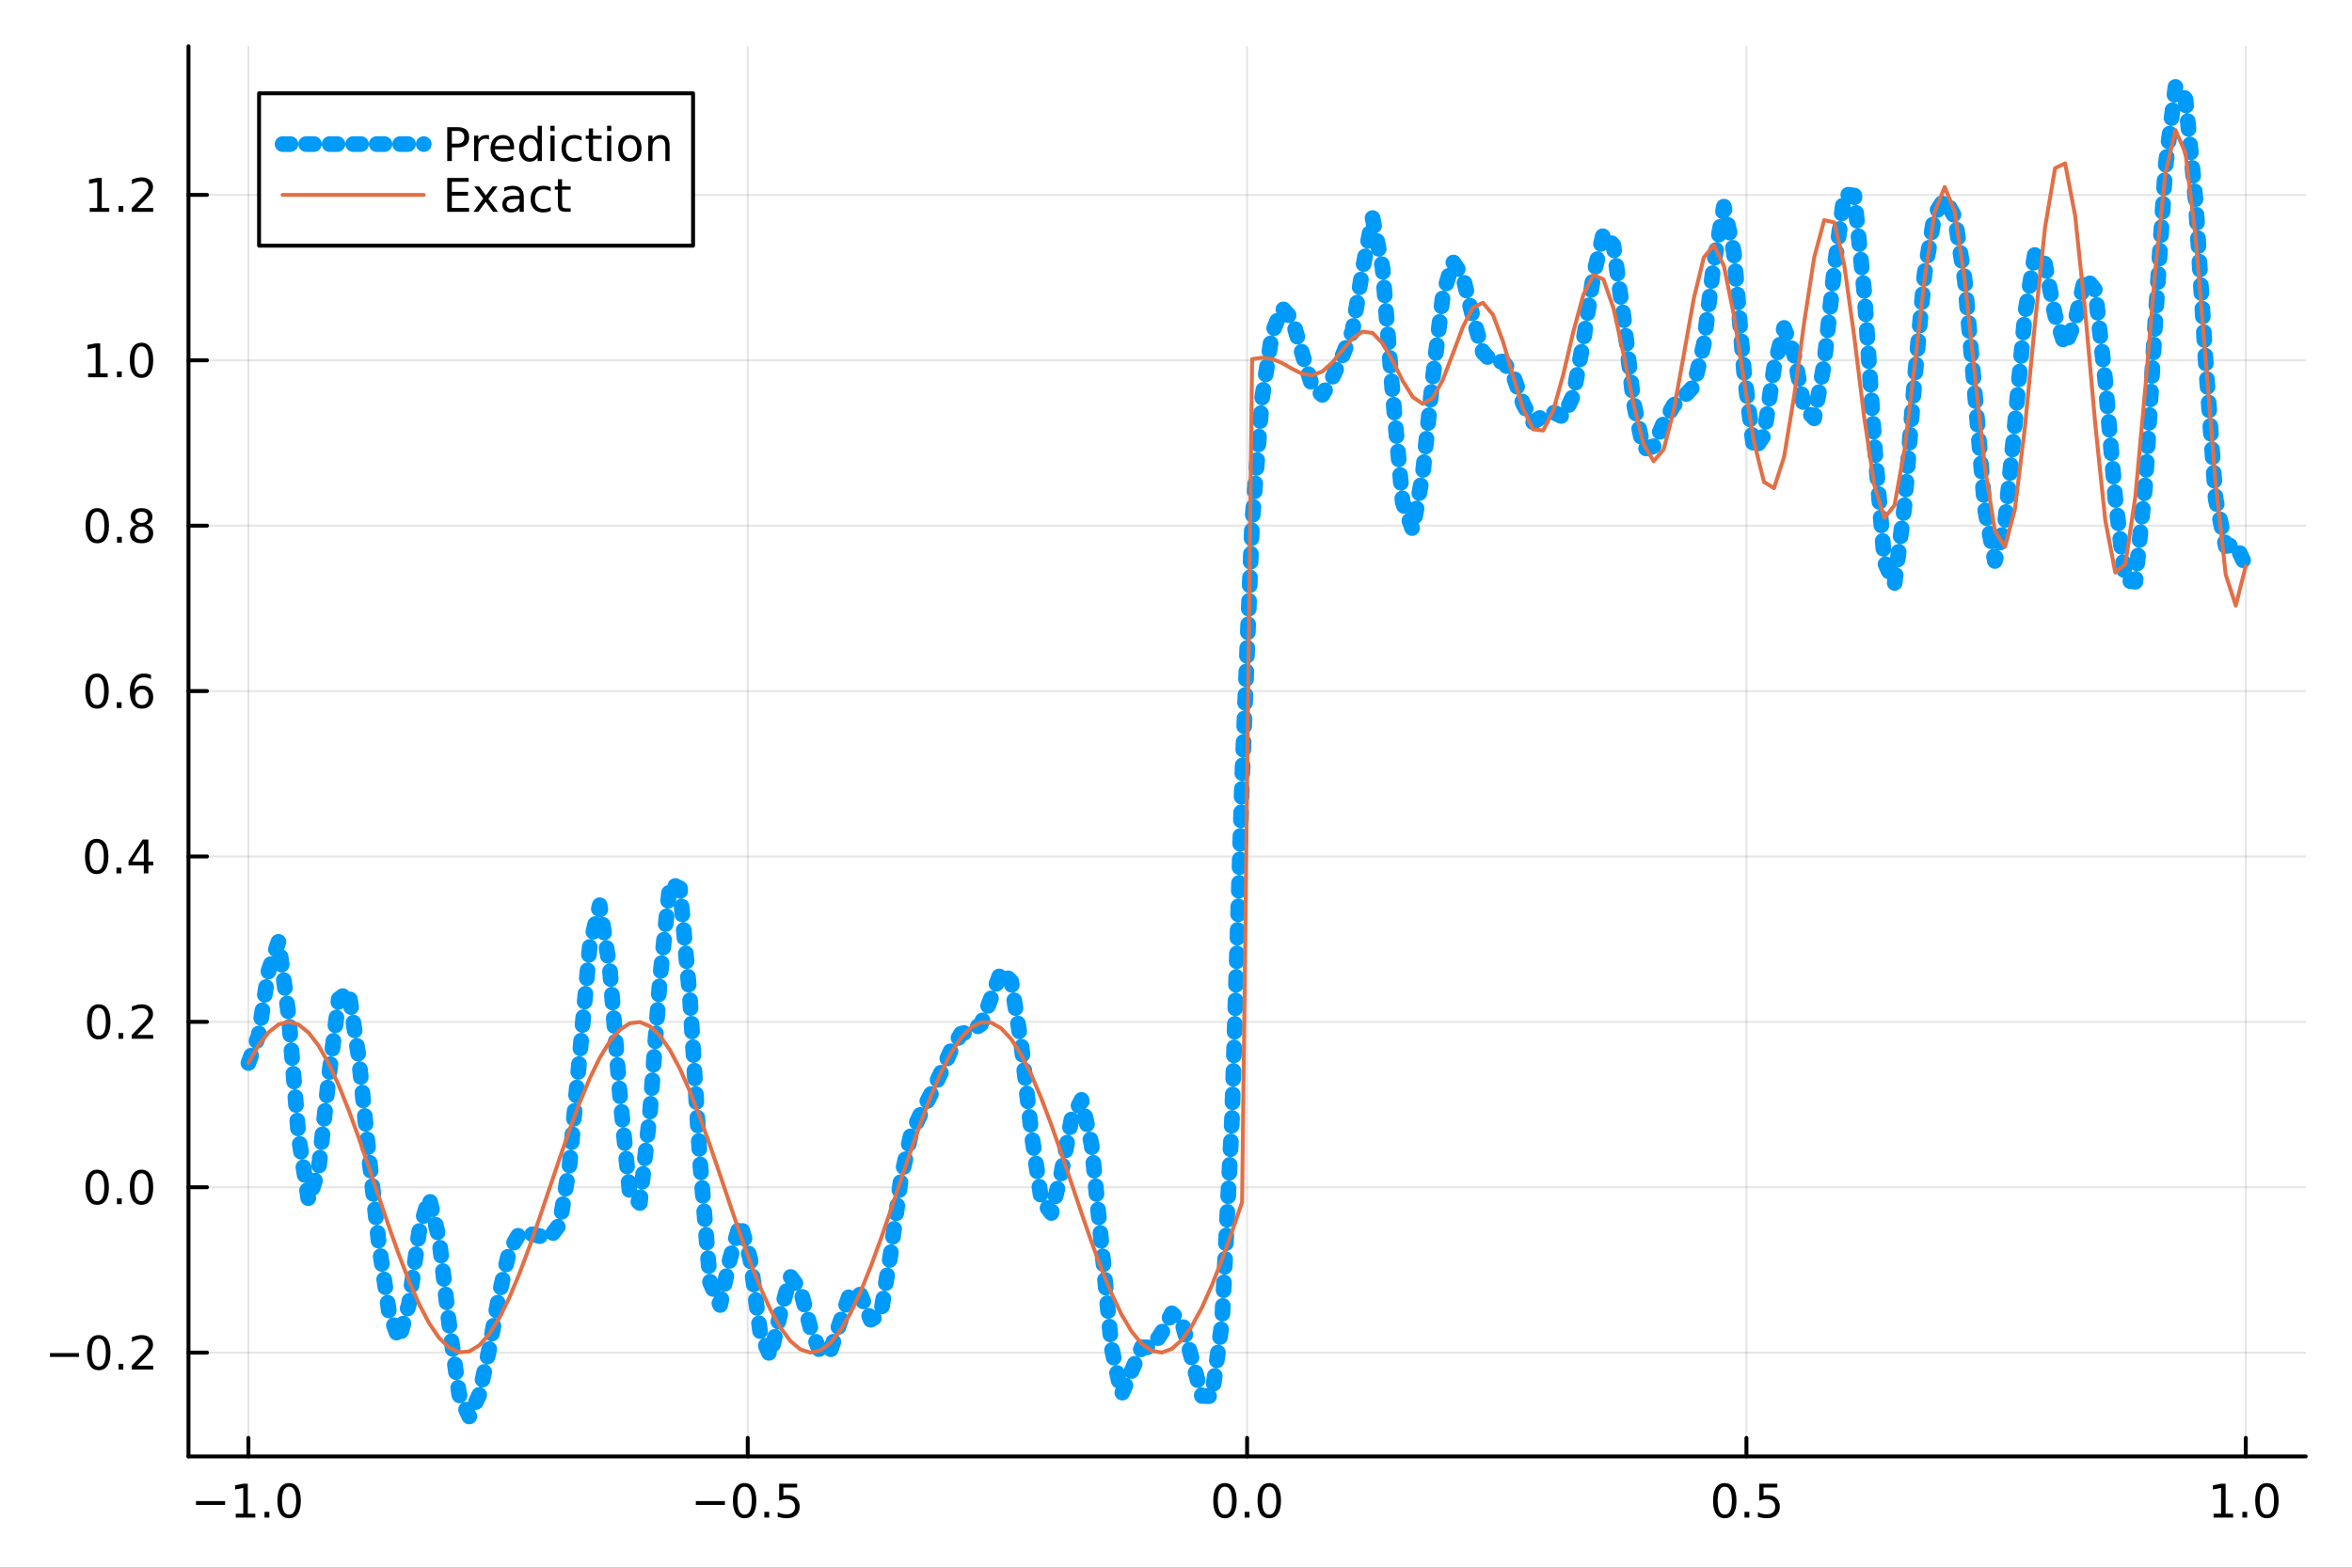 <?xml version="1.0" encoding="utf-8"?>
<svg xmlns="http://www.w3.org/2000/svg" xmlns:xlink="http://www.w3.org/1999/xlink" width="600" height="400" viewBox="0 0 2400 1600">
<rect x="0" y="0" width="2400" height="1600" fill="#333333" stroke="none"/>
<defs>
  <clipPath id="clip040">
    <rect x="0" y="0" width="2400" height="1600"/>
  </clipPath>
</defs>
<path clip-path="url(#clip040)" d="M0 1600 L2400 1600 L2400 0 L0 0  Z" fill="#ffffff" fill-rule="evenodd" fill-opacity="1"/>
<defs>
  <clipPath id="clip041">
    <rect x="480" y="0" width="1681" height="1600"/>
  </clipPath>
</defs>
<path clip-path="url(#clip040)" d="M192.339 1486.45 L2352.76 1486.45 L2352.76 47.244 L192.339 47.244  Z" fill="#ffffff" fill-rule="evenodd" fill-opacity="1"/>
<defs>
  <clipPath id="clip042">
    <rect x="192" y="47" width="2161" height="1440"/>
  </clipPath>
</defs>
<polyline clip-path="url(#clip042)" style="stroke:#000000; stroke-linecap:round; stroke-linejoin:round; stroke-width:2; stroke-opacity:0.1; fill:none" points="253.483,1486.45 253.483,47.244 "/>
<polyline clip-path="url(#clip042)" style="stroke:#000000; stroke-linecap:round; stroke-linejoin:round; stroke-width:2; stroke-opacity:0.1; fill:none" points="763.015,1486.45 763.015,47.244 "/>
<polyline clip-path="url(#clip042)" style="stroke:#000000; stroke-linecap:round; stroke-linejoin:round; stroke-width:2; stroke-opacity:0.1; fill:none" points="1272.55,1486.45 1272.55,47.244 "/>
<polyline clip-path="url(#clip042)" style="stroke:#000000; stroke-linecap:round; stroke-linejoin:round; stroke-width:2; stroke-opacity:0.1; fill:none" points="1782.08,1486.45 1782.08,47.244 "/>
<polyline clip-path="url(#clip042)" style="stroke:#000000; stroke-linecap:round; stroke-linejoin:round; stroke-width:2; stroke-opacity:0.1; fill:none" points="2291.61,1486.45 2291.61,47.244 "/>
<polyline clip-path="url(#clip040)" style="stroke:#000000; stroke-linecap:round; stroke-linejoin:round; stroke-width:4; stroke-opacity:1; fill:none" points="192.339,1486.45 2352.76,1486.45 "/>
<polyline clip-path="url(#clip040)" style="stroke:#000000; stroke-linecap:round; stroke-linejoin:round; stroke-width:4; stroke-opacity:1; fill:none" points="253.483,1486.45 253.483,1467.55 "/>
<polyline clip-path="url(#clip040)" style="stroke:#000000; stroke-linecap:round; stroke-linejoin:round; stroke-width:4; stroke-opacity:1; fill:none" points="763.015,1486.45 763.015,1467.55 "/>
<polyline clip-path="url(#clip040)" style="stroke:#000000; stroke-linecap:round; stroke-linejoin:round; stroke-width:4; stroke-opacity:1; fill:none" points="1272.55,1486.45 1272.55,1467.55 "/>
<polyline clip-path="url(#clip040)" style="stroke:#000000; stroke-linecap:round; stroke-linejoin:round; stroke-width:4; stroke-opacity:1; fill:none" points="1782.08,1486.45 1782.08,1467.55 "/>
<polyline clip-path="url(#clip040)" style="stroke:#000000; stroke-linecap:round; stroke-linejoin:round; stroke-width:4; stroke-opacity:1; fill:none" points="2291.61,1486.45 2291.61,1467.55 "/>
<path clip-path="url(#clip040)" d="M200.011 1532.02 L229.686 1532.02 L229.686 1535.95 L200.011 1535.95 L200.011 1532.02 Z" fill="#000000" fill-rule="nonzero" fill-opacity="1" /><path clip-path="url(#clip040)" d="M240.589 1544.91 L248.228 1544.91 L248.228 1518.55 L239.918 1520.21 L239.918 1515.95 L248.182 1514.29 L252.858 1514.29 L252.858 1544.91 L260.497 1544.91 L260.497 1548.85 L240.589 1548.85 L240.589 1544.91 Z" fill="#000000" fill-rule="nonzero" fill-opacity="1" /><path clip-path="url(#clip040)" d="M269.941 1542.97 L274.825 1542.97 L274.825 1548.85 L269.941 1548.85 L269.941 1542.97 Z" fill="#000000" fill-rule="nonzero" fill-opacity="1" /><path clip-path="url(#clip040)" d="M295.01 1517.37 Q291.399 1517.37 289.57 1520.93 Q287.765 1524.47 287.765 1531.6 Q287.765 1538.71 289.57 1542.27 Q291.399 1545.82 295.01 1545.82 Q298.644 1545.82 300.45 1542.27 Q302.279 1538.71 302.279 1531.6 Q302.279 1524.47 300.45 1520.93 Q298.644 1517.37 295.01 1517.37 M295.01 1513.66 Q300.82 1513.66 303.876 1518.27 Q306.955 1522.85 306.955 1531.6 Q306.955 1540.33 303.876 1544.94 Q300.82 1549.52 295.01 1549.52 Q289.2 1549.52 286.121 1544.94 Q283.066 1540.33 283.066 1531.6 Q283.066 1522.85 286.121 1518.27 Q289.2 1513.66 295.01 1513.66 Z" fill="#000000" fill-rule="nonzero" fill-opacity="1" /><path clip-path="url(#clip040)" d="M710.041 1532.02 L739.717 1532.02 L739.717 1535.95 L710.041 1535.95 L710.041 1532.02 Z" fill="#000000" fill-rule="nonzero" fill-opacity="1" /><path clip-path="url(#clip040)" d="M759.809 1517.37 Q756.198 1517.37 754.369 1520.93 Q752.564 1524.47 752.564 1531.6 Q752.564 1538.71 754.369 1542.27 Q756.198 1545.82 759.809 1545.82 Q763.443 1545.82 765.249 1542.27 Q767.077 1538.71 767.077 1531.6 Q767.077 1524.47 765.249 1520.93 Q763.443 1517.37 759.809 1517.37 M759.809 1513.66 Q765.619 1513.66 768.675 1518.27 Q771.753 1522.85 771.753 1531.6 Q771.753 1540.33 768.675 1544.94 Q765.619 1549.52 759.809 1549.52 Q753.999 1549.52 750.92 1544.94 Q747.865 1540.33 747.865 1531.6 Q747.865 1522.85 750.92 1518.27 Q753.999 1513.66 759.809 1513.66 Z" fill="#000000" fill-rule="nonzero" fill-opacity="1" /><path clip-path="url(#clip040)" d="M779.971 1542.97 L784.855 1542.97 L784.855 1548.85 L779.971 1548.85 L779.971 1542.97 Z" fill="#000000" fill-rule="nonzero" fill-opacity="1" /><path clip-path="url(#clip040)" d="M795.087 1514.29 L813.443 1514.29 L813.443 1518.22 L799.369 1518.22 L799.369 1526.7 Q800.387 1526.35 801.406 1526.19 Q802.425 1526 803.443 1526 Q809.23 1526 812.61 1529.17 Q815.989 1532.34 815.989 1537.76 Q815.989 1543.34 812.517 1546.44 Q809.045 1549.52 802.725 1549.52 Q800.55 1549.52 798.281 1549.15 Q796.036 1548.78 793.628 1548.04 L793.628 1543.34 Q795.712 1544.47 797.934 1545.03 Q800.156 1545.58 802.633 1545.58 Q806.637 1545.58 808.975 1543.48 Q811.313 1541.37 811.313 1537.76 Q811.313 1534.15 808.975 1532.04 Q806.637 1529.94 802.633 1529.94 Q800.758 1529.94 798.883 1530.35 Q797.031 1530.77 795.087 1531.65 L795.087 1514.29 Z" fill="#000000" fill-rule="nonzero" fill-opacity="1" /><path clip-path="url(#clip040)" d="M1249.93 1517.37 Q1246.32 1517.37 1244.49 1520.93 Q1242.69 1524.47 1242.69 1531.6 Q1242.69 1538.71 1244.49 1542.27 Q1246.32 1545.82 1249.93 1545.82 Q1253.57 1545.82 1255.37 1542.27 Q1257.2 1538.71 1257.2 1531.6 Q1257.2 1524.47 1255.37 1520.93 Q1253.57 1517.37 1249.93 1517.37 M1249.93 1513.66 Q1255.74 1513.66 1258.8 1518.27 Q1261.88 1522.85 1261.88 1531.6 Q1261.88 1540.33 1258.8 1544.94 Q1255.74 1549.52 1249.93 1549.52 Q1244.12 1549.52 1241.04 1544.94 Q1237.99 1540.33 1237.99 1531.6 Q1237.99 1522.85 1241.04 1518.27 Q1244.12 1513.66 1249.93 1513.66 Z" fill="#000000" fill-rule="nonzero" fill-opacity="1" /><path clip-path="url(#clip040)" d="M1270.09 1542.97 L1274.98 1542.97 L1274.98 1548.85 L1270.09 1548.85 L1270.09 1542.97 Z" fill="#000000" fill-rule="nonzero" fill-opacity="1" /><path clip-path="url(#clip040)" d="M1295.16 1517.37 Q1291.55 1517.37 1289.72 1520.93 Q1287.92 1524.47 1287.92 1531.6 Q1287.92 1538.71 1289.72 1542.27 Q1291.55 1545.82 1295.16 1545.82 Q1298.8 1545.82 1300.6 1542.27 Q1302.43 1538.71 1302.43 1531.6 Q1302.43 1524.47 1300.6 1520.93 Q1298.8 1517.37 1295.16 1517.37 M1295.16 1513.66 Q1300.97 1513.66 1304.03 1518.27 Q1307.11 1522.85 1307.11 1531.6 Q1307.11 1540.33 1304.03 1544.94 Q1300.97 1549.52 1295.16 1549.52 Q1289.35 1549.52 1286.27 1544.94 Q1283.22 1540.33 1283.22 1531.6 Q1283.22 1522.85 1286.27 1518.27 Q1289.35 1513.66 1295.16 1513.66 Z" fill="#000000" fill-rule="nonzero" fill-opacity="1" /><path clip-path="url(#clip040)" d="M1759.96 1517.37 Q1756.35 1517.37 1754.52 1520.93 Q1752.72 1524.47 1752.72 1531.6 Q1752.72 1538.71 1754.52 1542.27 Q1756.35 1545.82 1759.96 1545.82 Q1763.6 1545.82 1765.4 1542.27 Q1767.23 1538.71 1767.23 1531.6 Q1767.23 1524.47 1765.4 1520.93 Q1763.6 1517.37 1759.96 1517.37 M1759.96 1513.66 Q1765.77 1513.66 1768.83 1518.27 Q1771.91 1522.85 1771.91 1531.6 Q1771.91 1540.33 1768.83 1544.94 Q1765.77 1549.52 1759.96 1549.52 Q1754.15 1549.52 1751.07 1544.94 Q1748.02 1540.33 1748.02 1531.6 Q1748.02 1522.85 1751.07 1518.27 Q1754.15 1513.66 1759.96 1513.66 Z" fill="#000000" fill-rule="nonzero" fill-opacity="1" /><path clip-path="url(#clip040)" d="M1780.12 1542.97 L1785.01 1542.97 L1785.01 1548.85 L1780.12 1548.85 L1780.12 1542.97 Z" fill="#000000" fill-rule="nonzero" fill-opacity="1" /><path clip-path="url(#clip040)" d="M1795.24 1514.29 L1813.6 1514.29 L1813.6 1518.22 L1799.52 1518.22 L1799.52 1526.7 Q1800.54 1526.35 1801.56 1526.19 Q1802.58 1526 1803.6 1526 Q1809.38 1526 1812.76 1529.17 Q1816.14 1532.34 1816.14 1537.76 Q1816.14 1543.34 1812.67 1546.44 Q1809.2 1549.52 1802.88 1549.52 Q1800.7 1549.52 1798.43 1549.15 Q1796.19 1548.78 1793.78 1548.04 L1793.78 1543.34 Q1795.86 1544.47 1798.09 1545.03 Q1800.31 1545.58 1802.79 1545.58 Q1806.79 1545.58 1809.13 1543.48 Q1811.47 1541.37 1811.47 1537.76 Q1811.47 1534.15 1809.13 1532.04 Q1806.79 1529.94 1802.79 1529.94 Q1800.91 1529.94 1799.04 1530.35 Q1797.18 1530.77 1795.24 1531.65 L1795.24 1514.29 Z" fill="#000000" fill-rule="nonzero" fill-opacity="1" /><path clip-path="url(#clip040)" d="M2258.76 1544.91 L2266.4 1544.91 L2266.4 1518.55 L2258.09 1520.21 L2258.09 1515.95 L2266.36 1514.29 L2271.03 1514.29 L2271.03 1544.91 L2278.67 1544.91 L2278.67 1548.85 L2258.76 1548.85 L2258.76 1544.91 Z" fill="#000000" fill-rule="nonzero" fill-opacity="1" /><path clip-path="url(#clip040)" d="M2288.12 1542.97 L2293 1542.97 L2293 1548.85 L2288.12 1548.85 L2288.12 1542.97 Z" fill="#000000" fill-rule="nonzero" fill-opacity="1" /><path clip-path="url(#clip040)" d="M2313.19 1517.37 Q2309.57 1517.37 2307.75 1520.93 Q2305.94 1524.47 2305.94 1531.6 Q2305.94 1538.71 2307.75 1542.27 Q2309.57 1545.82 2313.19 1545.82 Q2316.82 1545.82 2318.63 1542.27 Q2320.45 1538.71 2320.45 1531.6 Q2320.45 1524.47 2318.63 1520.93 Q2316.82 1517.37 2313.19 1517.37 M2313.19 1513.66 Q2319 1513.66 2322.05 1518.27 Q2325.13 1522.85 2325.13 1531.6 Q2325.13 1540.33 2322.05 1544.94 Q2319 1549.52 2313.19 1549.52 Q2307.38 1549.52 2304.3 1544.94 Q2301.24 1540.33 2301.24 1531.6 Q2301.24 1522.85 2304.3 1518.27 Q2307.38 1513.66 2313.19 1513.66 Z" fill="#000000" fill-rule="nonzero" fill-opacity="1" /><polyline clip-path="url(#clip042)" style="stroke:#000000; stroke-linecap:round; stroke-linejoin:round; stroke-width:2; stroke-opacity:0.1; fill:none" points="192.339,1380.5 2352.76,1380.5 "/>
<polyline clip-path="url(#clip042)" style="stroke:#000000; stroke-linecap:round; stroke-linejoin:round; stroke-width:2; stroke-opacity:0.1; fill:none" points="192.339,1211.71 2352.76,1211.71 "/>
<polyline clip-path="url(#clip042)" style="stroke:#000000; stroke-linecap:round; stroke-linejoin:round; stroke-width:2; stroke-opacity:0.1; fill:none" points="192.339,1042.91 2352.76,1042.91 "/>
<polyline clip-path="url(#clip042)" style="stroke:#000000; stroke-linecap:round; stroke-linejoin:round; stroke-width:2; stroke-opacity:0.1; fill:none" points="192.339,874.114 2352.76,874.114 "/>
<polyline clip-path="url(#clip042)" style="stroke:#000000; stroke-linecap:round; stroke-linejoin:round; stroke-width:2; stroke-opacity:0.1; fill:none" points="192.339,705.317 2352.76,705.317 "/>
<polyline clip-path="url(#clip042)" style="stroke:#000000; stroke-linecap:round; stroke-linejoin:round; stroke-width:2; stroke-opacity:0.1; fill:none" points="192.339,536.52 2352.76,536.52 "/>
<polyline clip-path="url(#clip042)" style="stroke:#000000; stroke-linecap:round; stroke-linejoin:round; stroke-width:2; stroke-opacity:0.1; fill:none" points="192.339,367.723 2352.76,367.723 "/>
<polyline clip-path="url(#clip042)" style="stroke:#000000; stroke-linecap:round; stroke-linejoin:round; stroke-width:2; stroke-opacity:0.1; fill:none" points="192.339,198.926 2352.76,198.926 "/>
<polyline clip-path="url(#clip040)" style="stroke:#000000; stroke-linecap:round; stroke-linejoin:round; stroke-width:4; stroke-opacity:1; fill:none" points="192.339,1486.45 192.339,47.244 "/>
<polyline clip-path="url(#clip040)" style="stroke:#000000; stroke-linecap:round; stroke-linejoin:round; stroke-width:4; stroke-opacity:1; fill:none" points="192.339,1380.5 211.236,1380.5 "/>
<polyline clip-path="url(#clip040)" style="stroke:#000000; stroke-linecap:round; stroke-linejoin:round; stroke-width:4; stroke-opacity:1; fill:none" points="192.339,1211.71 211.236,1211.71 "/>
<polyline clip-path="url(#clip040)" style="stroke:#000000; stroke-linecap:round; stroke-linejoin:round; stroke-width:4; stroke-opacity:1; fill:none" points="192.339,1042.91 211.236,1042.91 "/>
<polyline clip-path="url(#clip040)" style="stroke:#000000; stroke-linecap:round; stroke-linejoin:round; stroke-width:4; stroke-opacity:1; fill:none" points="192.339,874.114 211.236,874.114 "/>
<polyline clip-path="url(#clip040)" style="stroke:#000000; stroke-linecap:round; stroke-linejoin:round; stroke-width:4; stroke-opacity:1; fill:none" points="192.339,705.317 211.236,705.317 "/>
<polyline clip-path="url(#clip040)" style="stroke:#000000; stroke-linecap:round; stroke-linejoin:round; stroke-width:4; stroke-opacity:1; fill:none" points="192.339,536.52 211.236,536.52 "/>
<polyline clip-path="url(#clip040)" style="stroke:#000000; stroke-linecap:round; stroke-linejoin:round; stroke-width:4; stroke-opacity:1; fill:none" points="192.339,367.723 211.236,367.723 "/>
<polyline clip-path="url(#clip040)" style="stroke:#000000; stroke-linecap:round; stroke-linejoin:round; stroke-width:4; stroke-opacity:1; fill:none" points="192.339,198.926 211.236,198.926 "/>
<path clip-path="url(#clip040)" d="M50.992 1380.96 L80.668 1380.96 L80.668 1384.89 L50.992 1384.89 L50.992 1380.96 Z" fill="#000000" fill-rule="nonzero" fill-opacity="1" /><path clip-path="url(#clip040)" d="M100.76 1366.3 Q97.149 1366.3 95.321 1369.87 Q93.515 1373.41 93.515 1380.54 Q93.515 1387.65 95.321 1391.21 Q97.149 1394.75 100.76 1394.75 Q104.395 1394.75 106.2 1391.21 Q108.029 1387.65 108.029 1380.54 Q108.029 1373.41 106.2 1369.87 Q104.395 1366.3 100.76 1366.3 M100.76 1362.6 Q106.571 1362.6 109.626 1367.21 Q112.705 1371.79 112.705 1380.54 Q112.705 1389.27 109.626 1393.87 Q106.571 1398.46 100.76 1398.46 Q94.95 1398.46 91.871 1393.87 Q88.816 1389.27 88.816 1380.54 Q88.816 1371.79 91.871 1367.21 Q94.95 1362.6 100.76 1362.6 Z" fill="#000000" fill-rule="nonzero" fill-opacity="1" /><path clip-path="url(#clip040)" d="M120.922 1391.91 L125.807 1391.91 L125.807 1397.78 L120.922 1397.78 L120.922 1391.91 Z" fill="#000000" fill-rule="nonzero" fill-opacity="1" /><path clip-path="url(#clip040)" d="M140.019 1393.85 L156.339 1393.85 L156.339 1397.78 L134.394 1397.78 L134.394 1393.85 Q137.056 1391.09 141.64 1386.47 Q146.246 1381.81 147.427 1380.47 Q149.672 1377.95 150.552 1376.21 Q151.455 1374.45 151.455 1372.76 Q151.455 1370.01 149.51 1368.27 Q147.589 1366.53 144.487 1366.53 Q142.288 1366.53 139.834 1367.3 Q137.404 1368.06 134.626 1369.61 L134.626 1364.89 Q137.45 1363.76 139.904 1363.18 Q142.357 1362.6 144.394 1362.6 Q149.765 1362.6 152.959 1365.28 Q156.154 1367.97 156.154 1372.46 Q156.154 1374.59 155.343 1376.51 Q154.556 1378.41 152.45 1381 Q151.871 1381.67 148.769 1384.89 Q145.668 1388.09 140.019 1393.85 Z" fill="#000000" fill-rule="nonzero" fill-opacity="1" /><path clip-path="url(#clip040)" d="M99.163 1197.51 Q95.552 1197.51 93.723 1201.07 Q91.918 1204.61 91.918 1211.74 Q91.918 1218.85 93.723 1222.41 Q95.552 1225.96 99.163 1225.96 Q102.797 1225.96 104.603 1222.41 Q106.432 1218.85 106.432 1211.74 Q106.432 1204.61 104.603 1201.07 Q102.797 1197.51 99.163 1197.51 M99.163 1193.8 Q104.973 1193.8 108.029 1198.41 Q111.108 1202.99 111.108 1211.74 Q111.108 1220.47 108.029 1225.08 Q104.973 1229.66 99.163 1229.66 Q93.353 1229.66 90.274 1225.08 Q87.219 1220.47 87.219 1211.74 Q87.219 1202.99 90.274 1198.41 Q93.353 1193.8 99.163 1193.8 Z" fill="#000000" fill-rule="nonzero" fill-opacity="1" /><path clip-path="url(#clip040)" d="M119.325 1223.11 L124.209 1223.11 L124.209 1228.99 L119.325 1228.99 L119.325 1223.11 Z" fill="#000000" fill-rule="nonzero" fill-opacity="1" /><path clip-path="url(#clip040)" d="M144.394 1197.51 Q140.783 1197.51 138.955 1201.07 Q137.149 1204.61 137.149 1211.74 Q137.149 1218.85 138.955 1222.41 Q140.783 1225.96 144.394 1225.96 Q148.029 1225.96 149.834 1222.41 Q151.663 1218.85 151.663 1211.74 Q151.663 1204.61 149.834 1201.07 Q148.029 1197.51 144.394 1197.51 M144.394 1193.8 Q150.205 1193.8 153.26 1198.41 Q156.339 1202.99 156.339 1211.74 Q156.339 1220.47 153.26 1225.08 Q150.205 1229.66 144.394 1229.66 Q138.584 1229.66 135.506 1225.08 Q132.45 1220.47 132.45 1211.74 Q132.45 1202.99 135.506 1198.41 Q138.584 1193.8 144.394 1193.8 Z" fill="#000000" fill-rule="nonzero" fill-opacity="1" /><path clip-path="url(#clip040)" d="M100.76 1028.71 Q97.149 1028.71 95.321 1032.27 Q93.515 1035.82 93.515 1042.95 Q93.515 1050.05 95.321 1053.62 Q97.149 1057.16 100.76 1057.16 Q104.395 1057.16 106.2 1053.62 Q108.029 1050.05 108.029 1042.95 Q108.029 1035.82 106.2 1032.27 Q104.395 1028.71 100.76 1028.71 M100.76 1025.01 Q106.571 1025.01 109.626 1029.61 Q112.705 1034.2 112.705 1042.95 Q112.705 1051.67 109.626 1056.28 Q106.571 1060.86 100.76 1060.86 Q94.95 1060.86 91.871 1056.28 Q88.816 1051.67 88.816 1042.95 Q88.816 1034.2 91.871 1029.61 Q94.95 1025.01 100.76 1025.01 Z" fill="#000000" fill-rule="nonzero" fill-opacity="1" /><path clip-path="url(#clip040)" d="M120.922 1054.31 L125.807 1054.31 L125.807 1060.19 L120.922 1060.19 L120.922 1054.31 Z" fill="#000000" fill-rule="nonzero" fill-opacity="1" /><path clip-path="url(#clip040)" d="M140.019 1056.26 L156.339 1056.26 L156.339 1060.19 L134.394 1060.19 L134.394 1056.26 Q137.056 1053.5 141.64 1048.87 Q146.246 1044.22 147.427 1042.88 Q149.672 1040.35 150.552 1038.62 Q151.455 1036.86 151.455 1035.17 Q151.455 1032.41 149.51 1030.68 Q147.589 1028.94 144.487 1028.94 Q142.288 1028.94 139.834 1029.7 Q137.404 1030.47 134.626 1032.02 L134.626 1027.3 Q137.45 1026.16 139.904 1025.58 Q142.357 1025.01 144.394 1025.01 Q149.765 1025.01 152.959 1027.69 Q156.154 1030.38 156.154 1034.87 Q156.154 1037 155.343 1038.92 Q154.556 1040.82 152.45 1043.41 Q151.871 1044.08 148.769 1047.3 Q145.668 1050.49 140.019 1056.26 Z" fill="#000000" fill-rule="nonzero" fill-opacity="1" /><path clip-path="url(#clip040)" d="M98.677 859.912 Q95.066 859.912 93.237 863.477 Q91.432 867.019 91.432 874.148 Q91.432 881.255 93.237 884.82 Q95.066 888.361 98.677 888.361 Q102.311 888.361 104.117 884.82 Q105.946 881.255 105.946 874.148 Q105.946 867.019 104.117 863.477 Q102.311 859.912 98.677 859.912 M98.677 856.209 Q104.487 856.209 107.543 860.815 Q110.621 865.398 110.621 874.148 Q110.621 882.875 107.543 887.482 Q104.487 892.065 98.677 892.065 Q92.867 892.065 89.788 887.482 Q86.733 882.875 86.733 874.148 Q86.733 865.398 89.788 860.815 Q92.867 856.209 98.677 856.209 Z" fill="#000000" fill-rule="nonzero" fill-opacity="1" /><path clip-path="url(#clip040)" d="M118.839 885.514 L123.723 885.514 L123.723 891.394 L118.839 891.394 L118.839 885.514 Z" fill="#000000" fill-rule="nonzero" fill-opacity="1" /><path clip-path="url(#clip040)" d="M146.756 860.908 L134.95 879.357 L146.756 879.357 L146.756 860.908 M145.529 856.834 L151.408 856.834 L151.408 879.357 L156.339 879.357 L156.339 883.246 L151.408 883.246 L151.408 891.394 L146.756 891.394 L146.756 883.246 L131.154 883.246 L131.154 878.732 L145.529 856.834 Z" fill="#000000" fill-rule="nonzero" fill-opacity="1" /><path clip-path="url(#clip040)" d="M99.001 691.115 Q95.39 691.115 93.561 694.68 Q91.756 698.222 91.756 705.351 Q91.756 712.458 93.561 716.023 Q95.39 719.564 99.001 719.564 Q102.635 719.564 104.441 716.023 Q106.27 712.458 106.27 705.351 Q106.27 698.222 104.441 694.68 Q102.635 691.115 99.001 691.115 M99.001 687.412 Q104.811 687.412 107.867 692.018 Q110.946 696.601 110.946 705.351 Q110.946 714.078 107.867 718.685 Q104.811 723.268 99.001 723.268 Q93.191 723.268 90.112 718.685 Q87.057 714.078 87.057 705.351 Q87.057 696.601 90.112 692.018 Q93.191 687.412 99.001 687.412 Z" fill="#000000" fill-rule="nonzero" fill-opacity="1" /><path clip-path="url(#clip040)" d="M119.163 716.717 L124.047 716.717 L124.047 722.597 L119.163 722.597 L119.163 716.717 Z" fill="#000000" fill-rule="nonzero" fill-opacity="1" /><path clip-path="url(#clip040)" d="M144.811 703.453 Q141.663 703.453 139.811 705.606 Q137.982 707.759 137.982 711.509 Q137.982 715.236 139.811 717.411 Q141.663 719.564 144.811 719.564 Q147.959 719.564 149.788 717.411 Q151.64 715.236 151.64 711.509 Q151.64 707.759 149.788 705.606 Q147.959 703.453 144.811 703.453 M154.093 688.801 L154.093 693.06 Q152.334 692.226 150.529 691.787 Q148.746 691.347 146.987 691.347 Q142.357 691.347 139.904 694.472 Q137.473 697.597 137.126 703.916 Q138.492 701.902 140.552 700.838 Q142.612 699.75 145.089 699.75 Q150.297 699.75 153.306 702.921 Q156.339 706.069 156.339 711.509 Q156.339 716.833 153.191 720.05 Q150.043 723.268 144.811 723.268 Q138.816 723.268 135.644 718.685 Q132.473 714.078 132.473 705.351 Q132.473 697.157 136.362 692.296 Q140.251 687.412 146.802 687.412 Q148.561 687.412 150.343 687.759 Q152.149 688.106 154.093 688.801 Z" fill="#000000" fill-rule="nonzero" fill-opacity="1" /><path clip-path="url(#clip040)" d="M99.256 522.318 Q95.645 522.318 93.816 525.883 Q92.01 529.425 92.01 536.554 Q92.01 543.661 93.816 547.226 Q95.645 550.767 99.256 550.767 Q102.89 550.767 104.696 547.226 Q106.524 543.661 106.524 536.554 Q106.524 529.425 104.696 525.883 Q102.89 522.318 99.256 522.318 M99.256 518.615 Q105.066 518.615 108.121 523.221 Q111.2 527.804 111.2 536.554 Q111.2 545.281 108.121 549.888 Q105.066 554.471 99.256 554.471 Q93.446 554.471 90.367 549.888 Q87.311 545.281 87.311 536.554 Q87.311 527.804 90.367 523.221 Q93.446 518.615 99.256 518.615 Z" fill="#000000" fill-rule="nonzero" fill-opacity="1" /><path clip-path="url(#clip040)" d="M119.418 547.92 L124.302 547.92 L124.302 553.8 L119.418 553.8 L119.418 547.92 Z" fill="#000000" fill-rule="nonzero" fill-opacity="1" /><path clip-path="url(#clip040)" d="M144.487 537.388 Q141.154 537.388 139.232 539.17 Q137.334 540.952 137.334 544.077 Q137.334 547.202 139.232 548.985 Q141.154 550.767 144.487 550.767 Q147.82 550.767 149.742 548.985 Q151.663 547.179 151.663 544.077 Q151.663 540.952 149.742 539.17 Q147.843 537.388 144.487 537.388 M139.811 535.397 Q136.802 534.656 135.112 532.596 Q133.445 530.536 133.445 527.573 Q133.445 523.429 136.385 521.022 Q139.348 518.615 144.487 518.615 Q149.649 518.615 152.589 521.022 Q155.529 523.429 155.529 527.573 Q155.529 530.536 153.839 532.596 Q152.172 534.656 149.186 535.397 Q152.566 536.184 154.441 538.476 Q156.339 540.767 156.339 544.077 Q156.339 549.101 153.26 551.786 Q150.205 554.471 144.487 554.471 Q138.769 554.471 135.691 551.786 Q132.635 549.101 132.635 544.077 Q132.635 540.767 134.533 538.476 Q136.431 536.184 139.811 535.397 M138.098 528.013 Q138.098 530.698 139.765 532.203 Q141.455 533.707 144.487 533.707 Q147.496 533.707 149.186 532.203 Q150.899 530.698 150.899 528.013 Q150.899 525.328 149.186 523.823 Q147.496 522.318 144.487 522.318 Q141.455 522.318 139.765 523.823 Q138.098 525.328 138.098 528.013 Z" fill="#000000" fill-rule="nonzero" fill-opacity="1" /><path clip-path="url(#clip040)" d="M89.973 381.067 L97.612 381.067 L97.612 354.702 L89.302 356.369 L89.302 352.109 L97.566 350.443 L102.242 350.443 L102.242 381.067 L109.881 381.067 L109.881 385.003 L89.973 385.003 L89.973 381.067 Z" fill="#000000" fill-rule="nonzero" fill-opacity="1" /><path clip-path="url(#clip040)" d="M119.325 379.123 L124.209 379.123 L124.209 385.003 L119.325 385.003 L119.325 379.123 Z" fill="#000000" fill-rule="nonzero" fill-opacity="1" /><path clip-path="url(#clip040)" d="M144.394 353.521 Q140.783 353.521 138.955 357.086 Q137.149 360.628 137.149 367.757 Q137.149 374.864 138.955 378.429 Q140.783 381.97 144.394 381.97 Q148.029 381.97 149.834 378.429 Q151.663 374.864 151.663 367.757 Q151.663 360.628 149.834 357.086 Q148.029 353.521 144.394 353.521 M144.394 349.818 Q150.205 349.818 153.26 354.424 Q156.339 359.007 156.339 367.757 Q156.339 376.484 153.26 381.091 Q150.205 385.674 144.394 385.674 Q138.584 385.674 135.506 381.091 Q132.45 376.484 132.45 367.757 Q132.45 359.007 135.506 354.424 Q138.584 349.818 144.394 349.818 Z" fill="#000000" fill-rule="nonzero" fill-opacity="1" /><path clip-path="url(#clip040)" d="M91.571 212.27 L99.21 212.27 L99.21 185.905 L90.899 187.572 L90.899 183.312 L99.163 181.646 L103.839 181.646 L103.839 212.27 L111.478 212.27 L111.478 216.206 L91.571 216.206 L91.571 212.27 Z" fill="#000000" fill-rule="nonzero" fill-opacity="1" /><path clip-path="url(#clip040)" d="M120.922 210.326 L125.807 210.326 L125.807 216.206 L120.922 216.206 L120.922 210.326 Z" fill="#000000" fill-rule="nonzero" fill-opacity="1" /><path clip-path="url(#clip040)" d="M140.019 212.27 L156.339 212.27 L156.339 216.206 L134.394 216.206 L134.394 212.27 Q137.056 209.516 141.64 204.886 Q146.246 200.234 147.427 198.891 Q149.672 196.368 150.552 194.632 Q151.455 192.872 151.455 191.183 Q151.455 188.428 149.51 186.692 Q147.589 184.956 144.487 184.956 Q142.288 184.956 139.834 185.72 Q137.404 186.484 134.626 188.034 L134.626 183.312 Q137.45 182.178 139.904 181.599 Q142.357 181.021 144.394 181.021 Q149.765 181.021 152.959 183.706 Q156.154 186.391 156.154 190.882 Q156.154 193.011 155.343 194.933 Q154.556 196.831 152.45 199.423 Q151.871 200.095 148.769 203.312 Q145.668 206.507 140.019 212.27 Z" fill="#000000" fill-rule="nonzero" fill-opacity="1" /><polyline clip-path="url(#clip042)" style="stroke:#009af9; stroke-linecap:round; stroke-linejoin:round; stroke-width:16; stroke-opacity:1; fill:none" stroke-dasharray="8, 16" points="253.483,1084.94 263.725,1057.24 273.966,991.064 284.208,961.003 294.45,1035.54 304.692,1159.94 314.934,1225.35 325.176,1192.97 335.418,1100.03 345.659,1019.75 355.901,1011.9 366.143,1080.04 376.385,1178.99 386.627,1269.53 396.869,1338.54 407.111,1366.93 417.352,1330.56 427.594,1257.43 437.836,1222.3 448.078,1264.19 458.32,1351.39 468.562,1423.38 478.803,1445.72 489.045,1423.47 499.287,1376.41 509.529,1320.57 519.771,1276.34 530.013,1258.91 540.255,1258.96 550.497,1261.52 560.738,1263.32 570.98,1249.65 581.222,1188.96 591.464,1078.7 601.706,966.599 611.948,923.897 622.19,987.633 632.431,1115.79 642.673,1218.76 652.915,1227.83 663.157,1136.66 673.399,999.285 683.641,901.486 693.882,906.699 704.124,1020.17 714.366,1185.88 724.608,1308.99 734.85,1331.87 745.092,1283.8 755.334,1248.49 765.575,1284.91 775.817,1360.29 786.059,1384.15 796.301,1340.28 806.543,1302.89 816.785,1316.53 827.027,1355.2 837.268,1380.95 847.51,1377.98 857.752,1347.9 867.994,1318.25 878.236,1321.62 888.478,1346.95 898.72,1341.15 908.961,1278.96 919.203,1203.95 929.445,1158.2 939.687,1136.25 949.929,1116.65 960.171,1094.74 970.413,1071.79 980.654,1055.04 990.896,1052.43 1001.14,1045.11 1011.38,1018.41 1021.62,991.17 1031.86,1001.63 1042.11,1065.5 1052.35,1155.22 1062.59,1224.71 1072.83,1238 1083.07,1196.92 1093.31,1142.54 1103.56,1122.56 1113.8,1167.98 1124.04,1270.11 1134.28,1375.55 1144.52,1422.97 1154.77,1399.1 1165.01,1375.04 1175.25,1375.19 1185.49,1360.07 1195.73,1340.43 1205.98,1349.13 1216.22,1387 1226.46,1424.7 1236.7,1425.09 1246.94,1349.65 1257.18,1140.6 1267.43,796.561 1277.67,533.729 1287.91,405.798 1298.15,340.003 1308.39,314.374 1318.64,325.874 1328.88,361.226 1339.12,394.638 1349.36,403.024 1359.6,385.325 1369.84,363.138 1380.09,337.808 1390.33,275.255 1400.57,222.453 1410.81,273.671 1421.05,401.644 1431.3,512.589 1441.54,540.74 1451.78,483.864 1462.02,386.074 1472.26,301.856 1482.51,267.138 1492.75,282.259 1502.99,323.655 1513.23,359.655 1523.47,369.978 1533.71,368.958 1543.96,382.759 1554.2,412.178 1564.44,430.971 1574.68,424.321 1584.92,420.68 1595.17,425.6 1605.41,403.544 1615.65,348.28 1625.89,281.698 1636.13,238.246 1646.38,250.434 1656.62,322.888 1666.86,410.449 1677.1,458.479 1687.34,455.464 1697.58,431.57 1707.83,413.573 1718.07,405.068 1728.31,394.087 1738.55,351.451 1748.79,268.714 1759.04,210.888 1769.28,257.652 1779.52,378.381 1789.76,459.477 1800,444.204 1810.24,375.291 1820.49,334.659 1830.73,361.789 1840.97,416.178 1851.21,426.976 1861.45,370.309 1871.7,275.093 1881.94,198.164 1892.18,199.582 1902.42,299.27 1912.66,452.265 1922.91,573.365 1933.15,596.41 1943.39,516.173 1953.63,388.447 1963.87,279.028 1974.11,218.962 1984.36,202.838 1994.6,221.311 2004.84,285.715 2015.08,400.073 2025.32,519.023 2035.57,572.562 2045.81,535.015 2056.05,432.833 2066.29,320.76 2076.53,258.494 2086.77,269.515 2097.02,321.684 2107.26,352.959 2117.5,327.616 2127.74,282.925 2137.98,296.038 2148.23,388.441 2158.47,508.592 2168.71,592.569 2178.95,593.743 2189.19,493.156 2199.44,326.014 2209.68,169.991 2219.92,87.976 2230.16,101.29 2240.4,204.272 2250.64,368.421 2260.89,509.363 2271.13,557.341 2281.37,555.7 2291.61,577.7 "/>
<polyline clip-path="url(#clip042)" style="stroke:#e26f46; stroke-linecap:round; stroke-linejoin:round; stroke-width:4; stroke-opacity:1; fill:none" points="253.483,1084.94 263.725,1066.96 273.966,1053.7 284.208,1045.59 294.45,1042.91 304.692,1045.74 314.934,1053.98 325.176,1067.37 335.418,1085.47 345.659,1107.7 355.901,1133.31 366.143,1161.49 376.385,1191.3 386.627,1221.78 396.869,1251.93 407.111,1280.77 417.352,1307.36 427.594,1330.82 437.836,1350.39 448.078,1365.44 458.32,1375.47 468.562,1380.16 478.803,1379.35 489.045,1373.07 499.287,1361.52 509.529,1345.08 519.771,1324.29 530.013,1299.82 540.255,1272.48 550.497,1243.16 560.738,1212.8 570.98,1182.42 581.222,1152.99 591.464,1125.47 601.706,1100.77 611.948,1079.69 622.19,1062.92 632.431,1051.01 642.673,1044.34 652.915,1043.13 663.157,1047.42 673.399,1057.08 683.641,1071.78 693.882,1091.05 704.124,1114.26 714.366,1140.65 724.608,1169.36 734.85,1199.45 745.092,1229.93 755.334,1259.83 765.575,1288.15 775.817,1313.98 786.059,1336.47 796.301,1354.89 806.543,1368.64 816.785,1377.26 827.027,1380.48 837.268,1378.2 847.51,1370.48 857.752,1357.57 867.994,1339.91 878.236,1318.06 888.478,1292.74 898.72,1264.78 908.961,1235.08 919.203,1204.62 929.445,1174.4 939.687,1145.39 949.929,1118.54 960.171,1094.74 970.413,1074.75 980.654,1059.23 990.896,1048.69 1001.14,1043.47 1011.38,1043.74 1021.62,1049.5 1031.86,1060.54 1042.11,1076.52 1052.35,1096.91 1062.59,1121.05 1072.83,1148.15 1083.07,1177.32 1093.31,1207.62 1103.56,1238.04 1113.8,1267.61 1124.04,1295.36 1134.28,1320.37 1144.52,1341.84 1154.77,1359.06 1165.01,1371.47 1175.25,1378.66 1185.49,1380.41 1195.73,1376.65 1205.98,1367.51 1216.22,1353.29 1226.46,1334.44 1236.7,1311.58 1246.94,1285.47 1257.18,1256.95 1267.43,1226.95 1277.67,366.497 1287.91,365.102 1298.15,366.372 1308.39,370.598 1318.64,376.485 1328.88,381.547 1339.12,383.046 1349.36,379.151 1359.6,369.867 1369.84,357.352 1380.09,345.442 1390.33,338.485 1400.57,339.819 1410.81,350.435 1421.05,368.29 1431.3,388.61 1441.54,405.157 1451.78,412.137 1462.02,406.162 1472.26,387.623 1482.51,360.957 1492.75,333.63 1502.99,314.044 1513.23,308.97 1523.47,321.27 1533.71,348.672 1543.96,384.062 1554.2,417.307 1564.44,438.156 1574.68,439.391 1584.92,419.248 1595.17,382.332 1605.41,338.633 1615.65,300.833 1625.89,280.627 1636.13,285.119 1646.38,314.415 1656.62,361.182 1666.86,412.451 1677.1,453.205 1687.34,470.776 1697.58,458.76 1707.83,419.251 1718.07,362.622 1728.31,304.834 1738.55,262.932 1748.79,250.028 1759.04,271.218 1769.28,321.724 1779.52,387.888 1789.76,450.852 1800,491.931 1810.24,498.153 1820.49,466.323 1830.73,404.345 1840.97,329.308 1851.21,262.781 1861.45,224.615 1871.7,227.028 1881.94,270.732 1892.18,344.328 1902.42,427.245 1912.66,495.487 1922.91,528.578 1933.15,515.692 1943.39,459.146 1953.63,374.129 1963.87,284.644 1974.11,216.733 1984.36,190.901 1994.6,215.935 2004.84,285.99 2015.08,381.882 2025.32,476.326 2035.57,541.699 2045.81,558.119 2056.05,519.472 2066.29,435.568 2076.53,329.7 2086.77,232.177 2097.02,171.657 2107.26,166.72 2117.5,220.195 2127.74,317.936 2137.98,432.54 2148.23,531.023 2158.47,584.314 2168.71,575.829 2178.95,506.604 2189.19,395.399 2199.44,273.631 2209.68,176.504 2219.92,132.829 2230.16,156.489 2240.4,242.063 2250.64,365.99 2260.89,493.042 2271.13,586.342 2281.37,618.058 2291.61,577.7 "/>
<path clip-path="url(#clip040)" d="M264.353 250.738 L707.222 250.738 L707.222 95.218 L264.353 95.218  Z" fill="#ffffff" fill-rule="evenodd" fill-opacity="1"/>
<polyline clip-path="url(#clip040)" style="stroke:#000000; stroke-linecap:round; stroke-linejoin:round; stroke-width:4; stroke-opacity:1; fill:none" points="264.353,250.738 707.222,250.738 707.222,95.218 264.353,95.218 264.353,250.738 "/>
<polyline clip-path="url(#clip040)" style="stroke:#009af9; stroke-linecap:round; stroke-linejoin:round; stroke-width:16; stroke-opacity:1; fill:none" stroke-dasharray="8, 16" points="288.357,147.058 432.385,147.058 "/>
<path clip-path="url(#clip040)" d="M461.066 133.62 L461.066 146.606 L466.945 146.606 Q470.209 146.606 471.992 144.916 Q473.774 143.227 473.774 140.102 Q473.774 137 471.992 135.31 Q470.209 133.62 466.945 133.62 L461.066 133.62 M456.39 129.778 L466.945 129.778 Q472.755 129.778 475.718 132.416 Q478.704 135.032 478.704 140.102 Q478.704 145.217 475.718 147.833 Q472.755 150.449 466.945 150.449 L461.066 150.449 L461.066 164.338 L456.39 164.338 L456.39 129.778 Z" fill="#000000" fill-rule="nonzero" fill-opacity="1" /><path clip-path="url(#clip040)" d="M498.982 142.393 Q498.265 141.977 497.408 141.791 Q496.575 141.583 495.556 141.583 Q491.945 141.583 490.001 143.944 Q488.079 146.282 488.079 150.68 L488.079 164.338 L483.797 164.338 L483.797 138.412 L488.079 138.412 L488.079 142.44 Q489.422 140.078 491.575 138.944 Q493.728 137.787 496.806 137.787 Q497.246 137.787 497.778 137.856 Q498.311 137.903 498.959 138.018 L498.982 142.393 Z" fill="#000000" fill-rule="nonzero" fill-opacity="1" /><path clip-path="url(#clip040)" d="M524.584 150.31 L524.584 152.393 L505.001 152.393 Q505.278 156.791 507.639 159.106 Q510.024 161.398 514.26 161.398 Q516.714 161.398 519.005 160.796 Q521.32 160.194 523.588 158.99 L523.588 163.018 Q521.297 163.99 518.889 164.5 Q516.482 165.009 514.005 165.009 Q507.802 165.009 504.167 161.398 Q500.556 157.787 500.556 151.629 Q500.556 145.264 503.982 141.537 Q507.431 137.787 513.264 137.787 Q518.496 137.787 521.528 141.166 Q524.584 144.523 524.584 150.31 M520.325 149.06 Q520.278 145.565 518.357 143.481 Q516.459 141.398 513.311 141.398 Q509.746 141.398 507.593 143.412 Q505.464 145.426 505.14 149.083 L520.325 149.06 Z" fill="#000000" fill-rule="nonzero" fill-opacity="1" /><path clip-path="url(#clip040)" d="M548.635 142.347 L548.635 128.319 L552.894 128.319 L552.894 164.338 L548.635 164.338 L548.635 160.449 Q547.292 162.763 545.232 163.898 Q543.195 165.009 540.325 165.009 Q535.625 165.009 532.663 161.259 Q529.723 157.509 529.723 151.398 Q529.723 145.287 532.663 141.537 Q535.625 137.787 540.325 137.787 Q543.195 137.787 545.232 138.921 Q547.292 140.032 548.635 142.347 M534.121 151.398 Q534.121 156.097 536.042 158.782 Q537.987 161.444 541.366 161.444 Q544.746 161.444 546.69 158.782 Q548.635 156.097 548.635 151.398 Q548.635 146.699 546.69 144.037 Q544.746 141.352 541.366 141.352 Q537.987 141.352 536.042 144.037 Q534.121 146.699 534.121 151.398 Z" fill="#000000" fill-rule="nonzero" fill-opacity="1" /><path clip-path="url(#clip040)" d="M561.667 138.412 L565.926 138.412 L565.926 164.338 L561.667 164.338 L561.667 138.412 M561.667 128.319 L565.926 128.319 L565.926 133.713 L561.667 133.713 L561.667 128.319 Z" fill="#000000" fill-rule="nonzero" fill-opacity="1" /><path clip-path="url(#clip040)" d="M593.496 139.407 L593.496 143.389 Q591.69 142.393 589.861 141.907 Q588.056 141.398 586.204 141.398 Q582.06 141.398 579.769 144.037 Q577.477 146.652 577.477 151.398 Q577.477 156.143 579.769 158.782 Q582.06 161.398 586.204 161.398 Q588.056 161.398 589.861 160.912 Q591.69 160.402 593.496 159.407 L593.496 163.342 Q591.713 164.176 589.792 164.592 Q587.894 165.009 585.741 165.009 Q579.884 165.009 576.435 161.328 Q572.986 157.648 572.986 151.398 Q572.986 145.055 576.459 141.421 Q579.954 137.787 586.019 137.787 Q587.986 137.787 589.861 138.203 Q591.736 138.597 593.496 139.407 Z" fill="#000000" fill-rule="nonzero" fill-opacity="1" /><path clip-path="url(#clip040)" d="M605.116 131.051 L605.116 138.412 L613.889 138.412 L613.889 141.722 L605.116 141.722 L605.116 155.796 Q605.116 158.967 605.972 159.87 Q606.852 160.773 609.514 160.773 L613.889 160.773 L613.889 164.338 L609.514 164.338 Q604.583 164.338 602.708 162.509 Q600.833 160.657 600.833 155.796 L600.833 141.722 L597.708 141.722 L597.708 138.412 L600.833 138.412 L600.833 131.051 L605.116 131.051 Z" fill="#000000" fill-rule="nonzero" fill-opacity="1" /><path clip-path="url(#clip040)" d="M619.491 138.412 L623.75 138.412 L623.75 164.338 L619.491 164.338 L619.491 138.412 M619.491 128.319 L623.75 128.319 L623.75 133.713 L619.491 133.713 L619.491 128.319 Z" fill="#000000" fill-rule="nonzero" fill-opacity="1" /><path clip-path="url(#clip040)" d="M642.708 141.398 Q639.282 141.398 637.292 144.083 Q635.301 146.745 635.301 151.398 Q635.301 156.051 637.268 158.736 Q639.259 161.398 642.708 161.398 Q646.111 161.398 648.102 158.713 Q650.092 156.027 650.092 151.398 Q650.092 146.791 648.102 144.106 Q646.111 141.398 642.708 141.398 M642.708 137.787 Q648.264 137.787 651.435 141.398 Q654.606 145.009 654.606 151.398 Q654.606 157.764 651.435 161.398 Q648.264 165.009 642.708 165.009 Q637.13 165.009 633.958 161.398 Q630.81 157.764 630.81 151.398 Q630.81 145.009 633.958 141.398 Q637.13 137.787 642.708 137.787 Z" fill="#000000" fill-rule="nonzero" fill-opacity="1" /><path clip-path="url(#clip040)" d="M683.217 148.689 L683.217 164.338 L678.958 164.338 L678.958 148.828 Q678.958 145.148 677.523 143.319 Q676.088 141.49 673.217 141.49 Q669.768 141.49 667.778 143.69 Q665.787 145.889 665.787 149.685 L665.787 164.338 L661.504 164.338 L661.504 138.412 L665.787 138.412 L665.787 142.44 Q667.315 140.102 669.375 138.944 Q671.458 137.787 674.166 137.787 Q678.634 137.787 680.926 140.565 Q683.217 143.319 683.217 148.689 Z" fill="#000000" fill-rule="nonzero" fill-opacity="1" /><polyline clip-path="url(#clip040)" style="stroke:#e26f46; stroke-linecap:round; stroke-linejoin:round; stroke-width:4; stroke-opacity:1; fill:none" points="288.357,198.898 432.385,198.898 "/>
<path clip-path="url(#clip040)" d="M456.39 181.618 L478.242 181.618 L478.242 185.553 L461.066 185.553 L461.066 195.784 L477.524 195.784 L477.524 199.719 L461.066 199.719 L461.066 212.242 L478.658 212.242 L478.658 216.178 L456.39 216.178 L456.39 181.618 Z" fill="#000000" fill-rule="nonzero" fill-opacity="1" /><path clip-path="url(#clip040)" d="M507.709 190.252 L498.334 202.867 L508.195 216.178 L503.172 216.178 L495.626 205.992 L488.079 216.178 L483.056 216.178 L493.126 202.613 L483.913 190.252 L488.936 190.252 L495.811 199.488 L502.686 190.252 L507.709 190.252 Z" fill="#000000" fill-rule="nonzero" fill-opacity="1" /><path clip-path="url(#clip040)" d="M525.996 203.145 Q520.834 203.145 518.843 204.326 Q516.852 205.506 516.852 208.354 Q516.852 210.622 518.334 211.965 Q519.838 213.284 522.408 213.284 Q525.95 213.284 528.079 210.784 Q530.232 208.261 530.232 204.094 L530.232 203.145 L525.996 203.145 M534.491 201.386 L534.491 216.178 L530.232 216.178 L530.232 212.242 Q528.774 214.603 526.598 215.738 Q524.422 216.849 521.274 216.849 Q517.292 216.849 514.931 214.627 Q512.593 212.381 512.593 208.631 Q512.593 204.256 515.51 202.034 Q518.45 199.812 524.26 199.812 L530.232 199.812 L530.232 199.395 Q530.232 196.455 528.288 194.858 Q526.366 193.238 522.871 193.238 Q520.649 193.238 518.542 193.77 Q516.436 194.303 514.491 195.367 L514.491 191.432 Q516.829 190.53 519.028 190.09 Q521.227 189.627 523.311 189.627 Q528.936 189.627 531.713 192.543 Q534.491 195.46 534.491 201.386 Z" fill="#000000" fill-rule="nonzero" fill-opacity="1" /><path clip-path="url(#clip040)" d="M561.922 191.247 L561.922 195.229 Q560.116 194.233 558.287 193.747 Q556.482 193.238 554.63 193.238 Q550.486 193.238 548.195 195.877 Q545.903 198.492 545.903 203.238 Q545.903 207.983 548.195 210.622 Q550.486 213.238 554.63 213.238 Q556.482 213.238 558.287 212.752 Q560.116 212.242 561.922 211.247 L561.922 215.182 Q560.139 216.016 558.218 216.432 Q556.32 216.849 554.167 216.849 Q548.311 216.849 544.862 213.168 Q541.412 209.488 541.412 203.238 Q541.412 196.895 544.885 193.261 Q548.38 189.627 554.445 189.627 Q556.412 189.627 558.287 190.043 Q560.162 190.437 561.922 191.247 Z" fill="#000000" fill-rule="nonzero" fill-opacity="1" /><path clip-path="url(#clip040)" d="M573.542 182.891 L573.542 190.252 L582.315 190.252 L582.315 193.562 L573.542 193.562 L573.542 207.636 Q573.542 210.807 574.398 211.71 Q575.278 212.613 577.94 212.613 L582.315 212.613 L582.315 216.178 L577.94 216.178 Q573.01 216.178 571.135 214.349 Q569.26 212.497 569.26 207.636 L569.26 193.562 L566.135 193.562 L566.135 190.252 L569.26 190.252 L569.26 182.891 L573.542 182.891 Z" fill="#000000" fill-rule="nonzero" fill-opacity="1" /></svg>
